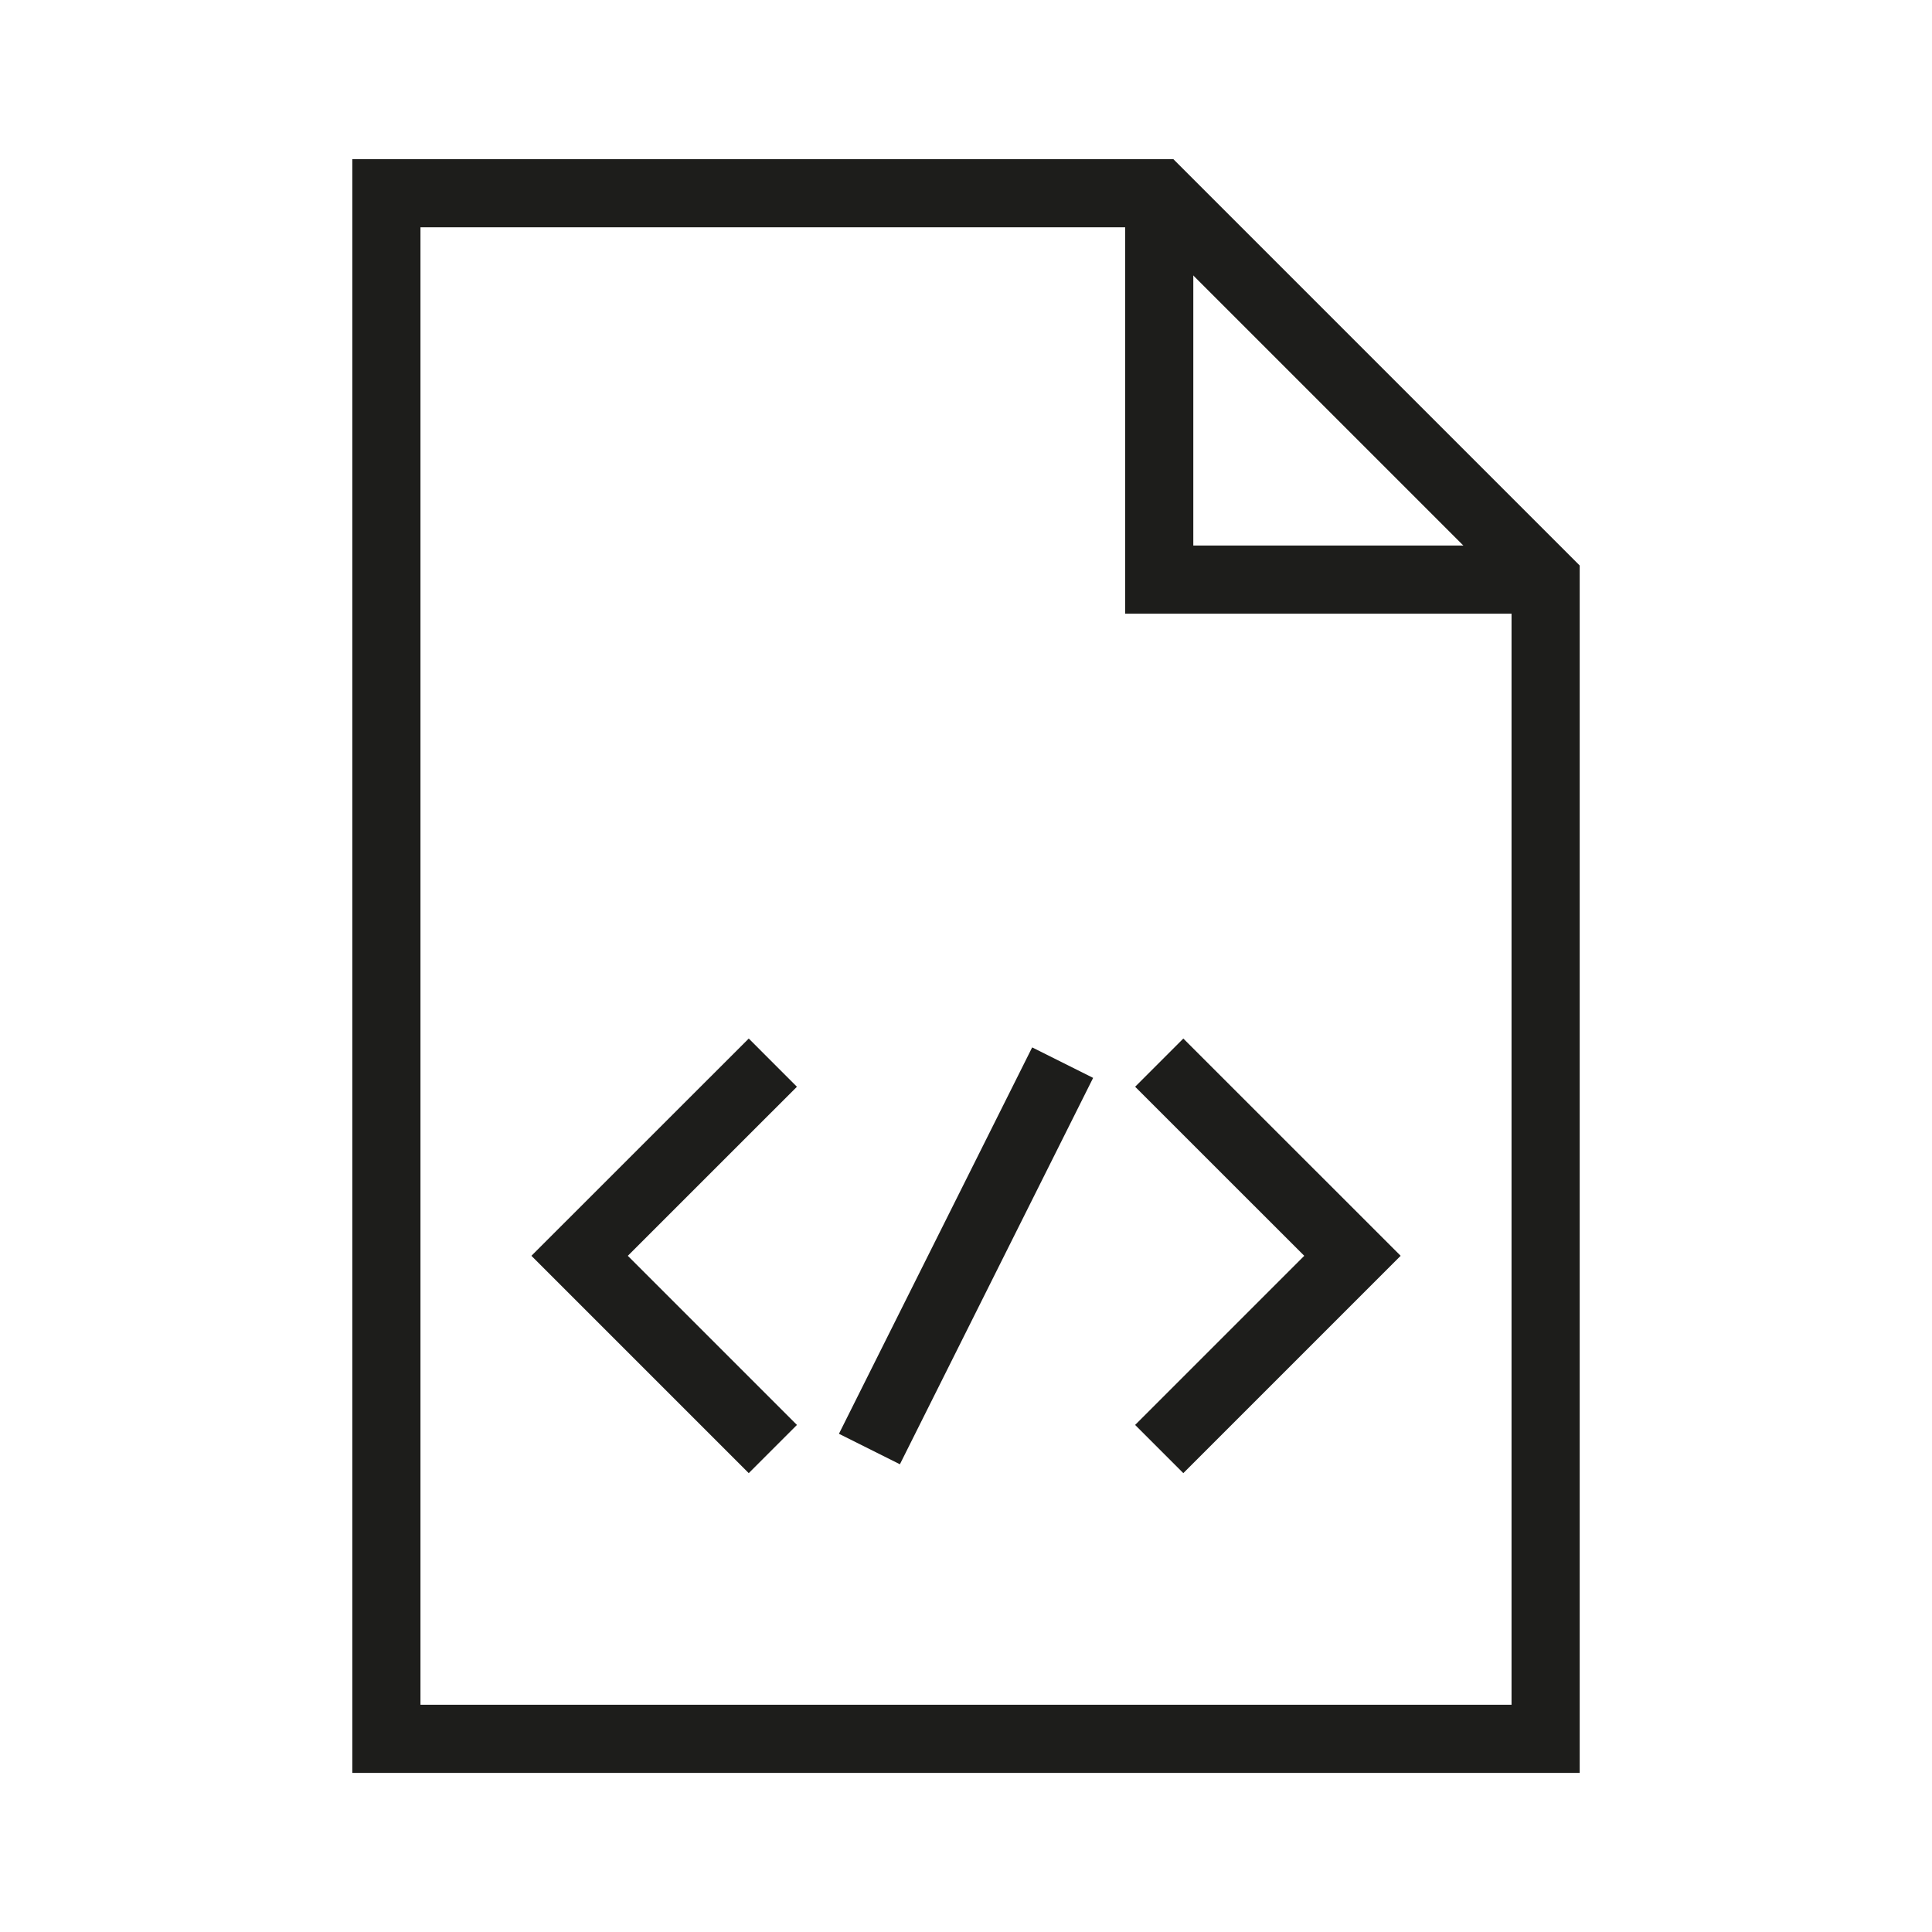 <svg id="Ebene_1" data-name="Ebene 1" xmlns="http://www.w3.org/2000/svg" viewBox="0 0 283.46 283.46"><defs><style>.cls-1{fill:none;stroke:#1d1d1b;stroke-miterlimit:10;stroke-width:10px;}</style></defs><title>Zeichenfläche 2</title><polygon class="cls-1" points="56.69 28.35 56.69 255.12 226.77 255.12 226.77 85.04 170.08 28.35 56.69 28.35"/><polyline class="cls-1" points="170.08 28.35 170.08 85.04 226.77 85.04"/><polyline class="cls-1" points="113.39 155.91 85.04 184.25 113.39 212.6"/><polyline class="cls-1" points="170.08 212.6 198.43 184.25 170.08 155.91"/><line class="cls-1" x1="127.56" y1="212.6" x2="155.91" y2="155.91"/></svg>